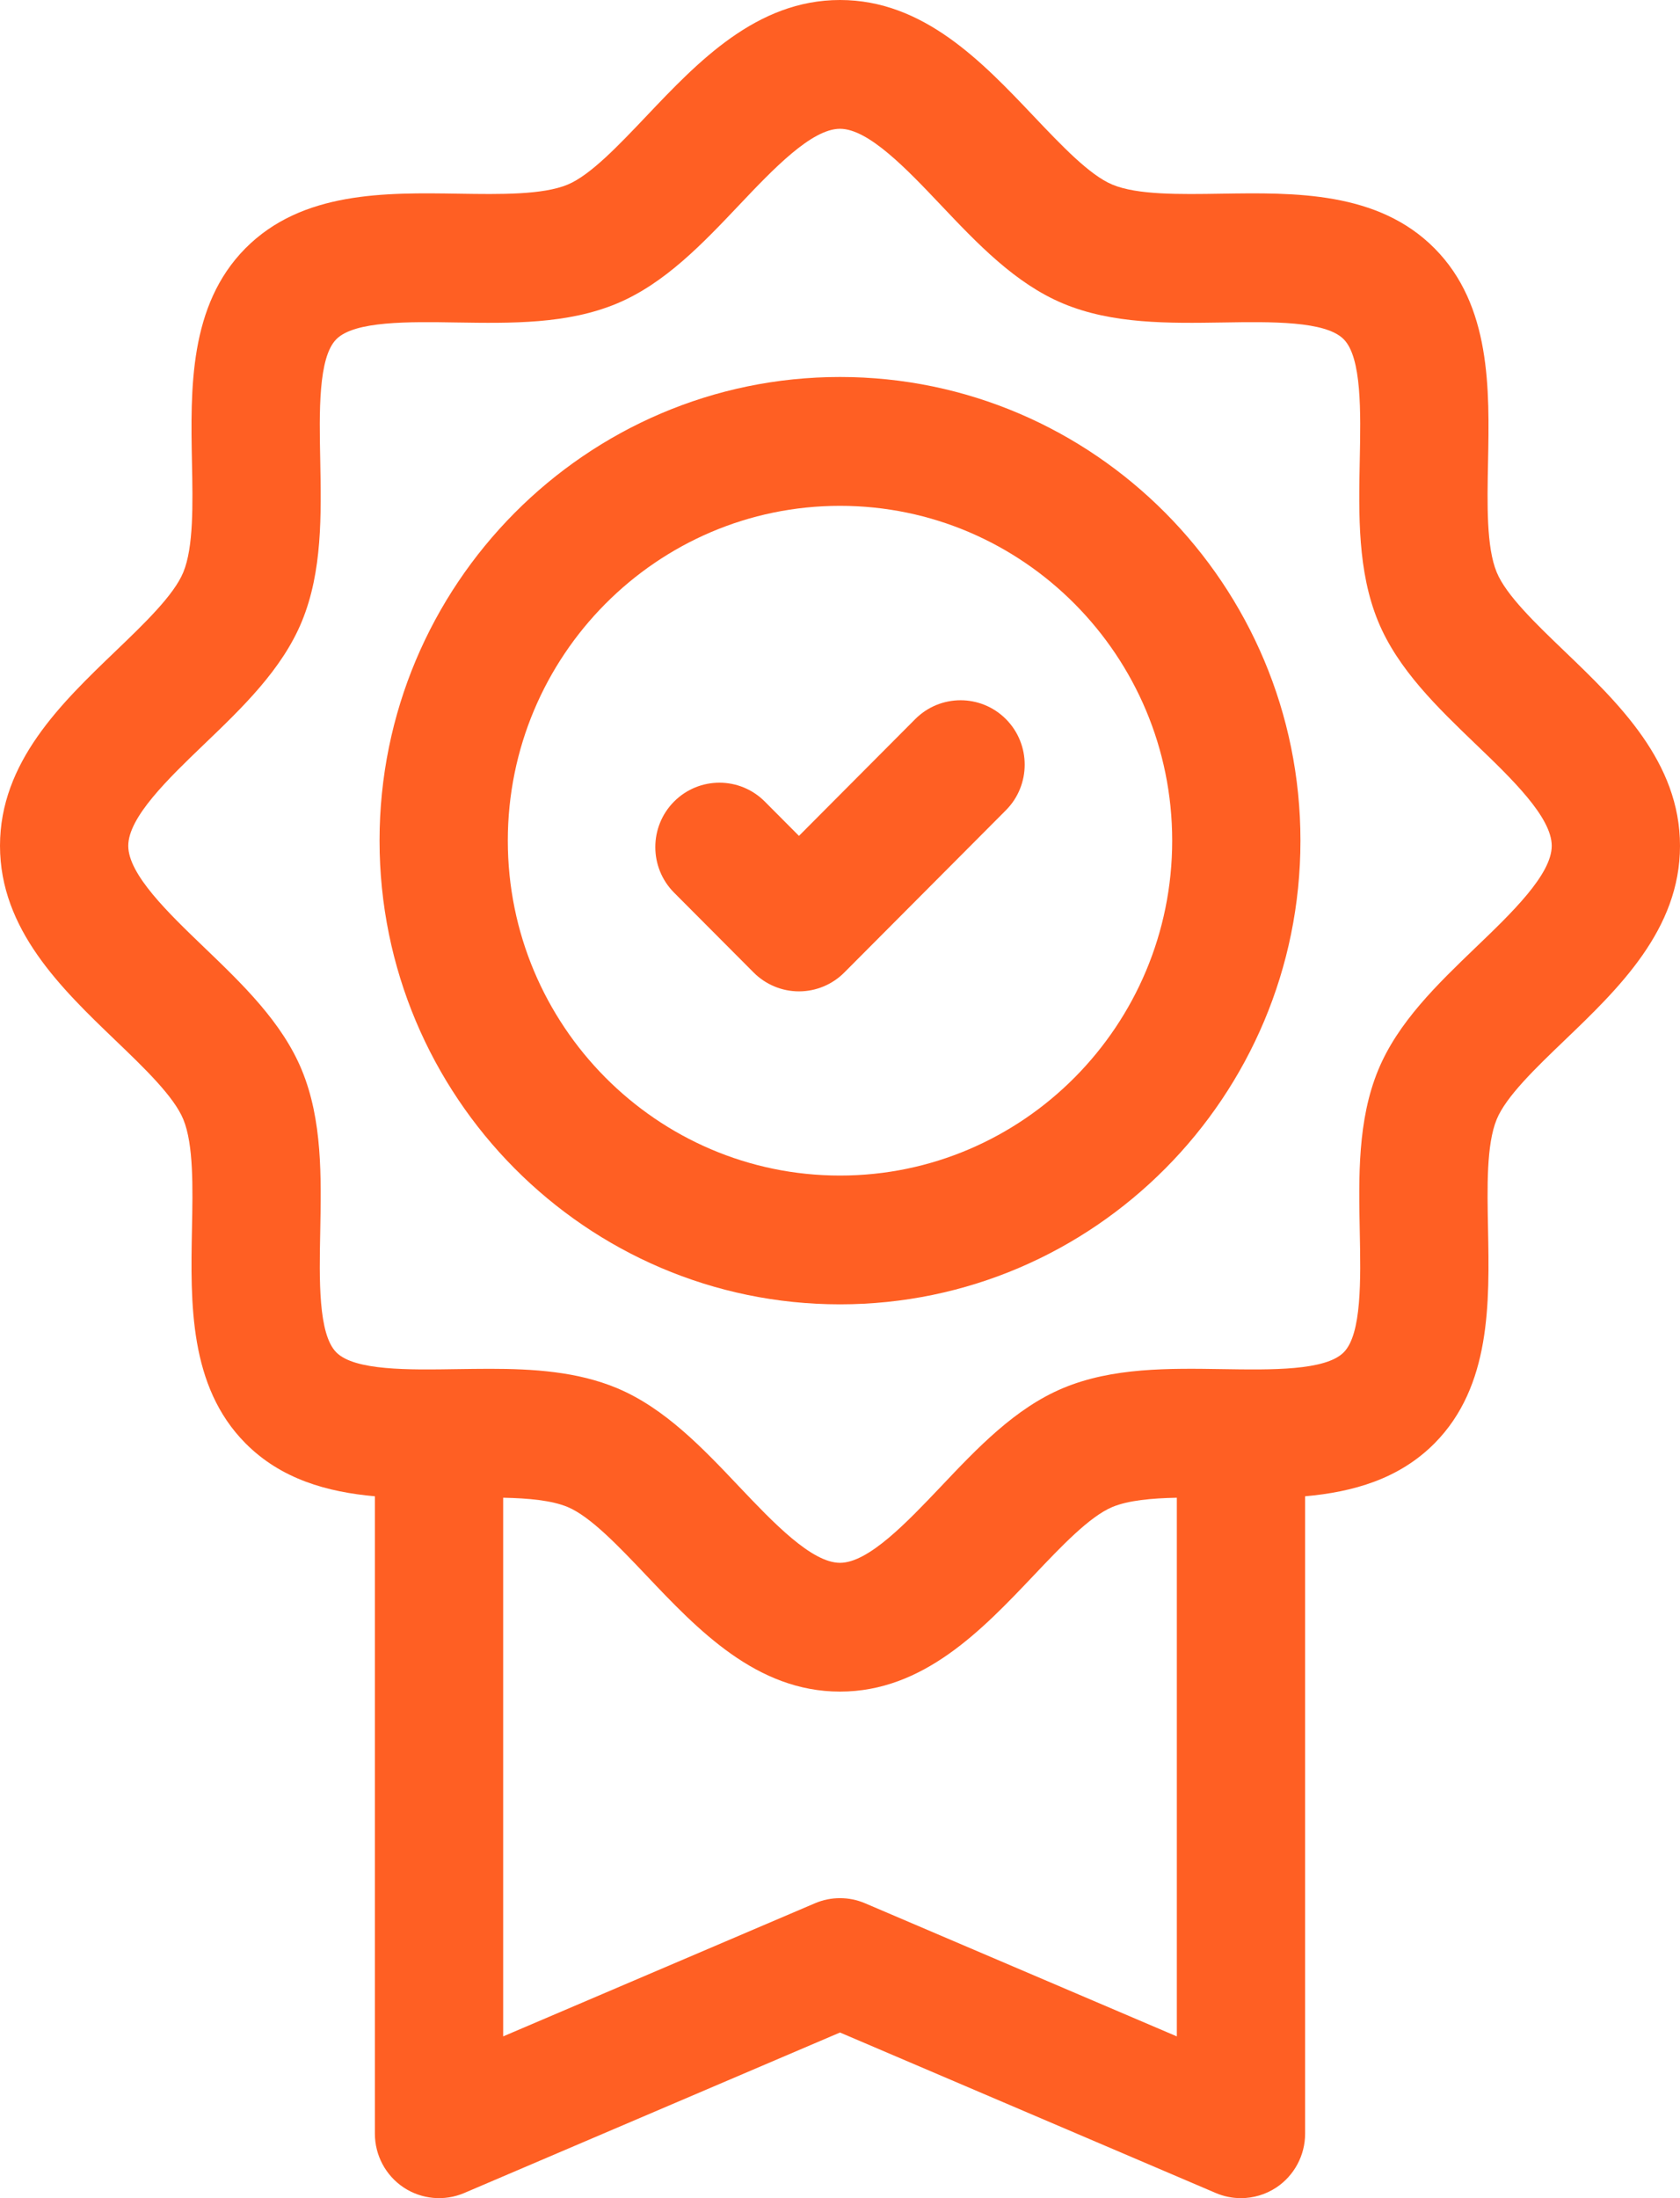 <svg width="26" height="34" viewBox="0 0 26 34" fill="none" xmlns="http://www.w3.org/2000/svg">
<path d="M24.213 10.073C23.768 9.646 23.308 9.205 23.163 8.851C23.003 8.462 23.016 7.798 23.029 7.156C23.052 6.016 23.077 4.724 22.202 3.842C21.326 2.958 20.036 2.978 18.899 2.996C18.261 3.006 17.6 3.017 17.214 2.855C16.861 2.708 16.423 2.245 15.999 1.799C15.199 0.956 14.292 0 13 0C11.708 0 10.801 0.956 10.001 1.799C9.577 2.245 9.139 2.708 8.786 2.855C8.4 3.016 7.739 3.006 7.101 2.996C5.963 2.978 4.675 2.957 3.798 3.841C2.923 4.724 2.949 6.016 2.971 7.156C2.984 7.798 2.997 8.462 2.837 8.851C2.692 9.205 2.232 9.646 1.787 10.073C0.949 10.877 0 11.787 0 13.082C0 14.377 0.949 15.288 1.787 16.092C2.232 16.519 2.692 16.96 2.837 17.314C2.997 17.703 2.984 18.367 2.971 19.009C2.949 20.149 2.923 21.441 3.798 22.323C4.35 22.88 5.065 23.078 5.802 23.144V33.004C5.802 33.338 5.969 33.65 6.247 33.835C6.525 34.019 6.877 34.051 7.183 33.921L13 31.438L18.817 33.921C18.941 33.974 19.073 34 19.205 34C19.397 34 19.588 33.944 19.753 33.835C20.03 33.65 20.198 33.338 20.198 33.004V23.144C20.935 23.078 21.65 22.88 22.202 22.324C23.077 21.441 23.051 20.149 23.029 19.009C23.016 18.367 23.003 17.703 23.163 17.314C23.308 16.96 23.768 16.519 24.213 16.092C25.051 15.289 26 14.378 26 13.083C26 11.788 25.051 10.877 24.213 10.073ZM13.388 29.439C13.14 29.333 12.86 29.333 12.612 29.439L7.787 31.498V23.166C8.181 23.174 8.539 23.207 8.786 23.31C9.139 23.458 9.577 23.92 10.001 24.366C10.801 25.21 11.708 26.165 13 26.165C14.292 26.165 15.199 25.21 15.999 24.367C16.423 23.92 16.861 23.458 17.214 23.31C17.461 23.207 17.819 23.174 18.213 23.166V31.498L13.388 29.439ZM22.841 14.652C22.248 15.222 21.634 15.811 21.328 16.554C21.01 17.327 21.027 18.202 21.044 19.049C21.059 19.792 21.076 20.636 20.795 20.918C20.513 21.202 19.672 21.189 18.93 21.177C18.089 21.164 17.218 21.15 16.451 21.471C15.712 21.78 15.127 22.396 14.562 22.993C14.036 23.546 13.441 24.173 13 24.173C12.559 24.173 11.963 23.546 11.438 22.993C10.873 22.396 10.287 21.78 9.549 21.471C8.936 21.215 8.256 21.172 7.579 21.172C7.408 21.172 7.238 21.175 7.069 21.177C6.327 21.189 5.486 21.202 5.205 20.918C4.924 20.635 4.941 19.793 4.956 19.049C4.972 18.202 4.99 17.327 4.672 16.554C4.366 15.811 3.752 15.222 3.158 14.652C2.608 14.124 1.985 13.526 1.985 13.083C1.985 12.639 2.608 12.041 3.158 11.513C3.752 10.944 4.366 10.354 4.672 9.611C4.99 8.838 4.972 7.963 4.956 7.116C4.941 6.373 4.924 5.53 5.205 5.247C5.486 4.963 6.328 4.976 7.069 4.988C7.912 5.001 8.782 5.015 9.549 4.694C10.288 4.385 10.873 3.769 11.438 3.173C11.963 2.619 12.559 1.992 13 1.992C13.441 1.992 14.037 2.619 14.562 3.173C15.127 3.769 15.712 4.385 16.451 4.694C17.218 5.015 18.088 5.001 18.931 4.988C19.673 4.976 20.514 4.963 20.795 5.247C21.076 5.53 21.059 6.373 21.044 7.116C21.027 7.963 21.01 8.838 21.328 9.611C21.634 10.354 22.248 10.943 22.841 11.513C23.392 12.041 24.015 12.639 24.015 13.083C24.015 13.526 23.392 14.124 22.841 14.652Z" fill="#FF5F23"/>
<path d="M13 5.831C9.071 5.831 5.874 9.049 5.874 13.003C5.874 16.958 9.071 20.175 13 20.175C16.929 20.175 20.126 16.958 20.126 13.003C20.126 9.049 16.929 5.831 13 5.831ZM13 18.183C10.165 18.183 7.859 15.859 7.859 13.003C7.859 10.147 10.165 7.824 13 7.824C15.835 7.824 18.141 10.147 18.141 13.003C18.141 15.859 15.835 18.183 13 18.183Z" fill="#FF5F23"/>
<path d="M14.164 11.123L12.365 12.929L11.836 12.398C11.448 12.009 10.82 12.009 10.432 12.398C10.045 12.787 10.045 13.418 10.432 13.807L11.663 15.042C11.849 15.229 12.102 15.334 12.365 15.334C12.628 15.334 12.881 15.229 13.067 15.042L15.568 12.532C15.955 12.143 15.955 11.512 15.568 11.123C15.18 10.734 14.552 10.734 14.164 11.123Z" fill="#FF5F23"/>
</svg>
